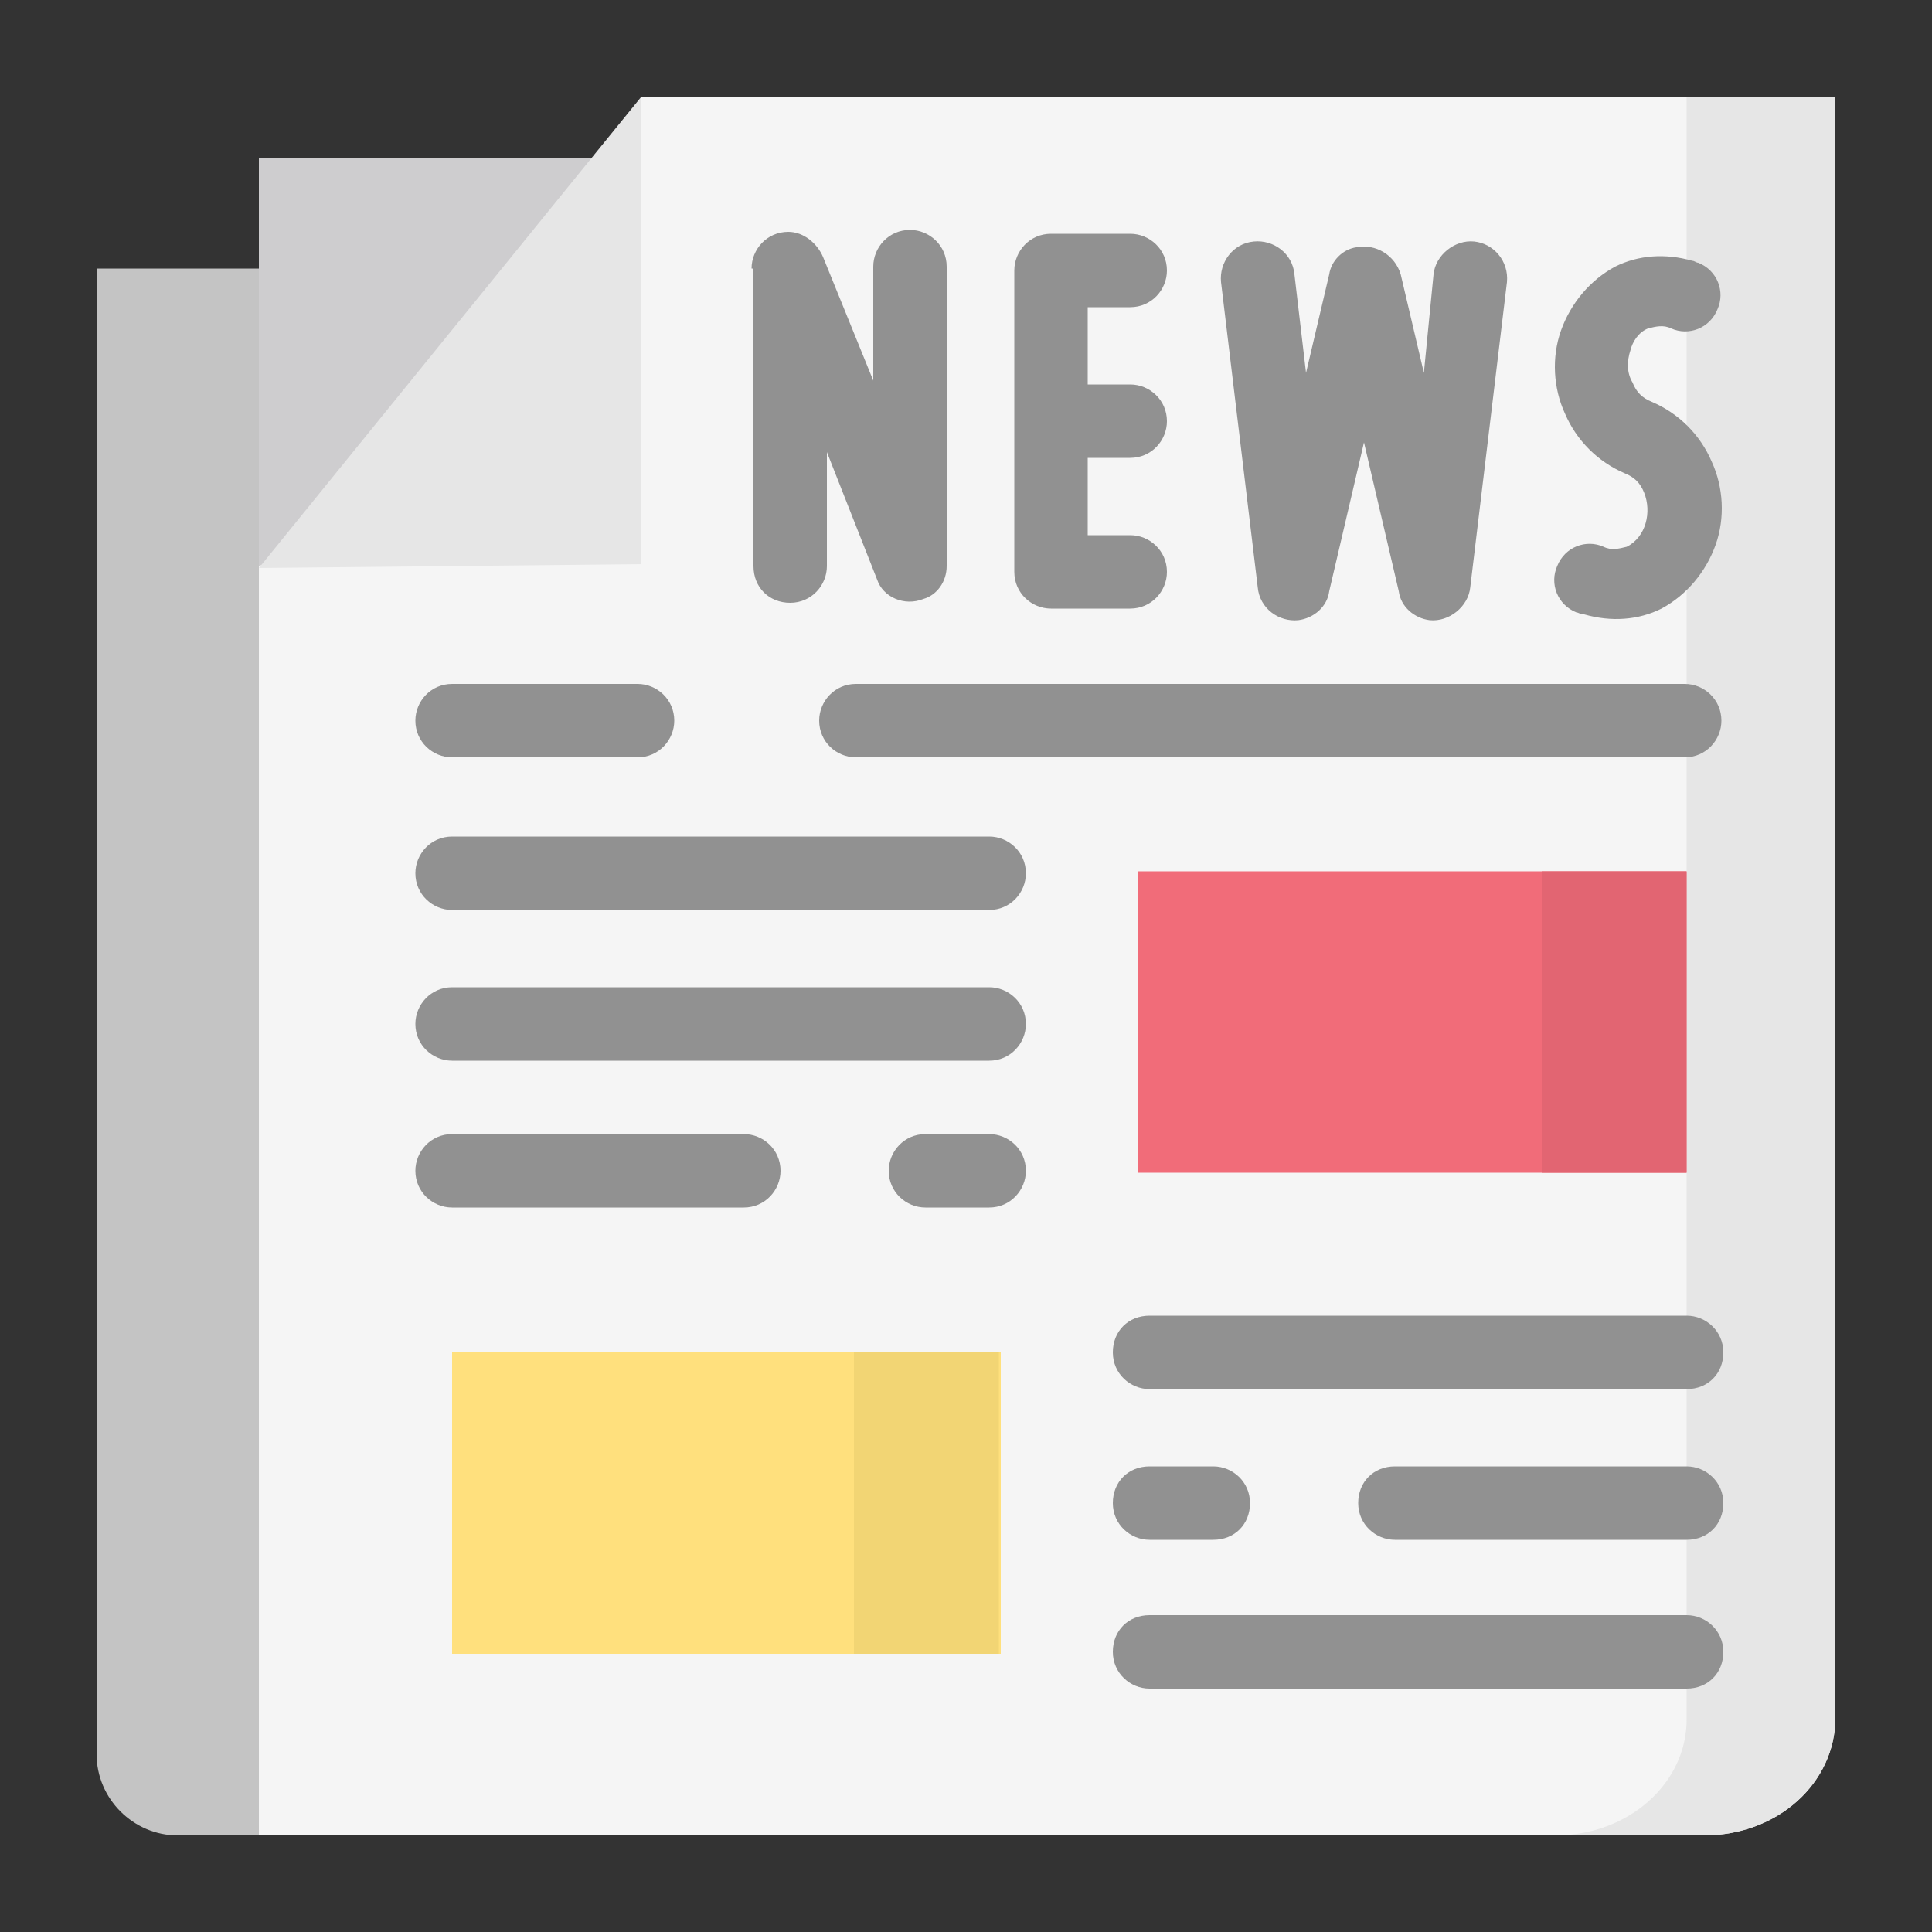 <?xml version="1.0" encoding="iso-8859-1"?>
<!-- Generator: Adobe Illustrator 23.0.5, SVG Export Plug-In . SVG Version: 6.00 Build 0)  -->
<svg version="1.1" xmlns="http://www.w3.org/2000/svg" xmlns:xlink="http://www.w3.org/1999/xlink" x="0px" y="0px"
	 viewBox="0 0 100 100" style="enable-background:new 0 0 100 100;" xml:space="preserve">
<rect x="0" y="0" width="100" height="100" fill="#333333" stroke="none"/>
<g id="Layer_1">
</g>
<g id="Layer_2">
</g>
<g id="Layer_3">
</g>
<g id="Layer_4">
</g>
<g id="Layer_5">
</g>
<g id="Layer_6">
</g>
<g id="Layer_7">
</g>
<g id="Layer_8">
</g>
<g id="Layer_9">
</g>
<g id="Layer_10">
</g>
<g id="Layer_11">
</g>
<g id="Layer_12">
</g>
<g id="Layer_13">
</g>
<g id="Layer_14">
</g>
<g id="Layer_15">
</g>
<g id="Layer_16">
</g>
<g id="Layer_17">
</g>
<g id="Layer_18">
</g>
<g id="Layer_19">
</g>
<g id="Layer_20">
</g>
<g id="Layer_21">
</g>
<g id="Layer_22">
</g>
<g id="Layer_23">
</g>
<g id="Layer_24">
</g>
<g id="Layer_25">
</g>
<g id="Layer_26">
</g>
<g id="Layer_27">
</g>
<g id="Layer_28">
</g>
<g id="Layer_29">
</g>
<g id="Layer_30">
</g>
<g id="Layer_31">
</g>
<g id="Layer_32">
</g>
<g id="Layer_35">
	<g id="Layer_34">
	</g>
	<g id="Layer_33">
	</g>
	<g>
		<path style="fill-rule:evenodd;clip-rule:evenodd;fill:#C4C4C4;" d="M17.2,95V29.4V13.9H5v76.9C5,93.1,6.9,95,9.2,95H17.2z"/>
		<polygon style="fill-rule:evenodd;clip-rule:evenodd;fill:#CECDCF;" points="13.4,29.4 27.1,21.3 30.6,8.2 13.4,8.2 		"/>
		<path style="fill-rule:evenodd;clip-rule:evenodd;fill:#F5F5F5;" d="M95,88.9V5H33.2l-5.7,18.5l-14.1,5.8V95h74.8
			C92,95,95,92.3,95,88.9L95,88.9z"/>
		<rect x="23.4" y="70" style="fill-rule:evenodd;clip-rule:evenodd;fill:#FFE07D;" width="28.4" height="15.6"/>
		<rect x="58.9" y="45.1" style="fill-rule:evenodd;clip-rule:evenodd;fill:#F16C79;" width="28.4" height="15.6"/>
		<polygon style="fill-rule:evenodd;clip-rule:evenodd;fill:#E6E6E6;" points="33.2,29.2 33.2,8.2 33.2,5 30.6,8.2 13.4,29.4 
			13.4,29.4 		"/>
		<path style="fill-rule:evenodd;clip-rule:evenodd;fill:#E6E6E6;" d="M95,88.9V5h-7.7v10.2v30v15.6V70v7.8v7.7v3.5c0,3.3-3,6-6.8,6
			h7.7C92,95,95,92.3,95,88.9L95,88.9z"/>
		<rect x="44.2" y="70" style="fill-rule:evenodd;clip-rule:evenodd;fill:#F2D574;" width="7.5" height="15.6"/>
		<rect x="79.8" y="45.1" style="fill-rule:evenodd;clip-rule:evenodd;fill:#E26572;" width="7.5" height="15.6"/>
		<path style="fill:#919191;" d="M51.2,43.3c1,0,1.9,0.8,1.9,1.9c0,1-0.8,1.9-1.9,1.9H23.4c-1,0-1.9-0.8-1.9-1.9
			c0-1,0.8-1.9,1.9-1.9H51.2z"/>
		<path style="fill:#919191;" d="M51.2,58.7c1,0,1.9,0.8,1.9,1.9c0,1-0.8,1.9-1.9,1.9h-3.3c-1,0-1.9-0.8-1.9-1.9
			c0-1,0.8-1.9,1.9-1.9H51.2z M38.5,58.7c1,0,1.9,0.8,1.9,1.9c0,1-0.8,1.9-1.9,1.9H23.4c-1,0-1.9-0.8-1.9-1.9c0-1,0.8-1.9,1.9-1.9
			H38.5z"/>
		<path style="fill:#919191;" d="M51.2,51.1c1,0,1.9,0.8,1.9,1.9c0,1-0.8,1.9-1.9,1.9H23.4c-1,0-1.9-0.8-1.9-1.9
			c0-1,0.8-1.9,1.9-1.9H51.2z"/>
		<path style="fill:#919191;" d="M59.5,71.9c-1,0-1.9-0.8-1.9-1.9s0.8-1.9,1.9-1.9h27.8c1,0,1.9,0.8,1.9,1.9s-0.8,1.9-1.9,1.9H59.5z
			"/>
		<path style="fill:#919191;" d="M59.5,87.4c-1,0-1.9-0.8-1.9-1.9s0.8-1.9,1.9-1.9h27.8c1,0,1.9,0.8,1.9,1.9s-0.8,1.9-1.9,1.9H59.5z
			"/>
		<path style="fill:#919191;" d="M59.5,79.7c-1,0-1.9-0.8-1.9-1.9s0.8-1.9,1.9-1.9h3.3c1,0,1.9,0.8,1.9,1.9s-0.8,1.9-1.9,1.9H59.5z
			 M72.2,79.7c-1,0-1.9-0.8-1.9-1.9s0.8-1.9,1.9-1.9h15.1c1,0,1.9,0.8,1.9,1.9s-0.8,1.9-1.9,1.9H72.2z"/>
		<path style="fill:#919191;" d="M38.9,13.9c0-1,0.8-1.9,1.9-1.9c0.8,0,1.5,0.6,1.8,1.3l2.6,6.4v-5.9c0-1,0.8-1.9,1.9-1.9
			c1,0,1.9,0.8,1.9,1.9v15.5c0,0.8-0.5,1.5-1.2,1.7c-1,0.4-2.1-0.1-2.4-1l-2.6-6.6v5.9c0,1-0.8,1.9-1.9,1.9s-1.9-0.8-1.9-1.9V13.9z
			 M81.6,31.7c-1-0.4-1.4-1.5-1-2.4c0.4-1,1.5-1.4,2.4-1c0.4,0.2,0.8,0.1,1.2,0c1-0.5,1.3-1.8,0.9-2.8c-0.2-0.5-0.5-0.8-1-1
			c-1.4-0.6-2.5-1.7-3.1-3.1c-0.6-1.3-0.7-2.9-0.2-4.3c0.5-1.4,1.5-2.6,2.8-3.3c1.2-0.6,2.6-0.7,4-0.3c0.1,0,0.2,0.1,0.3,0.1
			c1,0.4,1.4,1.5,1,2.4c-0.4,1-1.5,1.4-2.4,1c-0.4-0.2-0.8-0.1-1.2,0c-0.5,0.2-0.8,0.7-0.9,1.1c-0.2,0.6-0.2,1.2,0.1,1.7
			c0.2,0.5,0.5,0.8,1,1c1.4,0.6,2.5,1.7,3.1,3.1c0.6,1.3,0.7,2.9,0.2,4.3c-0.5,1.4-1.5,2.6-2.8,3.3c-1.2,0.6-2.6,0.7-4,0.3
			C81.8,31.8,81.7,31.7,81.6,31.7L81.6,31.7z M74.2,14.2c0.1-1,1.1-1.8,2.1-1.7c1,0.1,1.8,1,1.7,2.1l-1.9,15.8
			c-0.1,1-1.1,1.8-2.1,1.7c-0.8-0.1-1.5-0.7-1.6-1.5l-1.8-7.7l-1.8,7.7c-0.1,0.8-0.8,1.4-1.6,1.5c-1,0.1-2-0.6-2.1-1.7l-1.9-15.8
			c-0.1-1,0.6-2,1.7-2.1c1-0.1,2,0.6,2.1,1.7l0.6,5.1l1.2-5.1c0.1-0.7,0.7-1.3,1.4-1.4c1-0.2,2,0.4,2.3,1.4l1.2,5.1L74.2,14.2z
			 M56.3,27.7h2.2c1,0,1.9,0.8,1.9,1.9c0,1-0.8,1.9-1.9,1.9h-4.1c-1,0-1.9-0.8-1.9-1.9v-7.8v-7.8c0-1,0.8-1.9,1.9-1.9h4.1
			c1,0,1.9,0.8,1.9,1.9c0,1-0.8,1.9-1.9,1.9h-2.2v4h2.2c1,0,1.9,0.8,1.9,1.9c0,1-0.8,1.9-1.9,1.9h-2.2V27.7z"/>
		<path style="fill:#919191;" d="M23.4,39.2c-1,0-1.9-0.8-1.9-1.9c0-1,0.8-1.9,1.9-1.9H33c1,0,1.9,0.8,1.9,1.9c0,1-0.8,1.9-1.9,1.9
			H23.4z M44.3,39.2c-1,0-1.9-0.8-1.9-1.9c0-1,0.8-1.9,1.9-1.9h42.9c1,0,1.9,0.8,1.9,1.9c0,1-0.8,1.9-1.9,1.9H44.3z"/>
	</g>
</g>
</svg>

